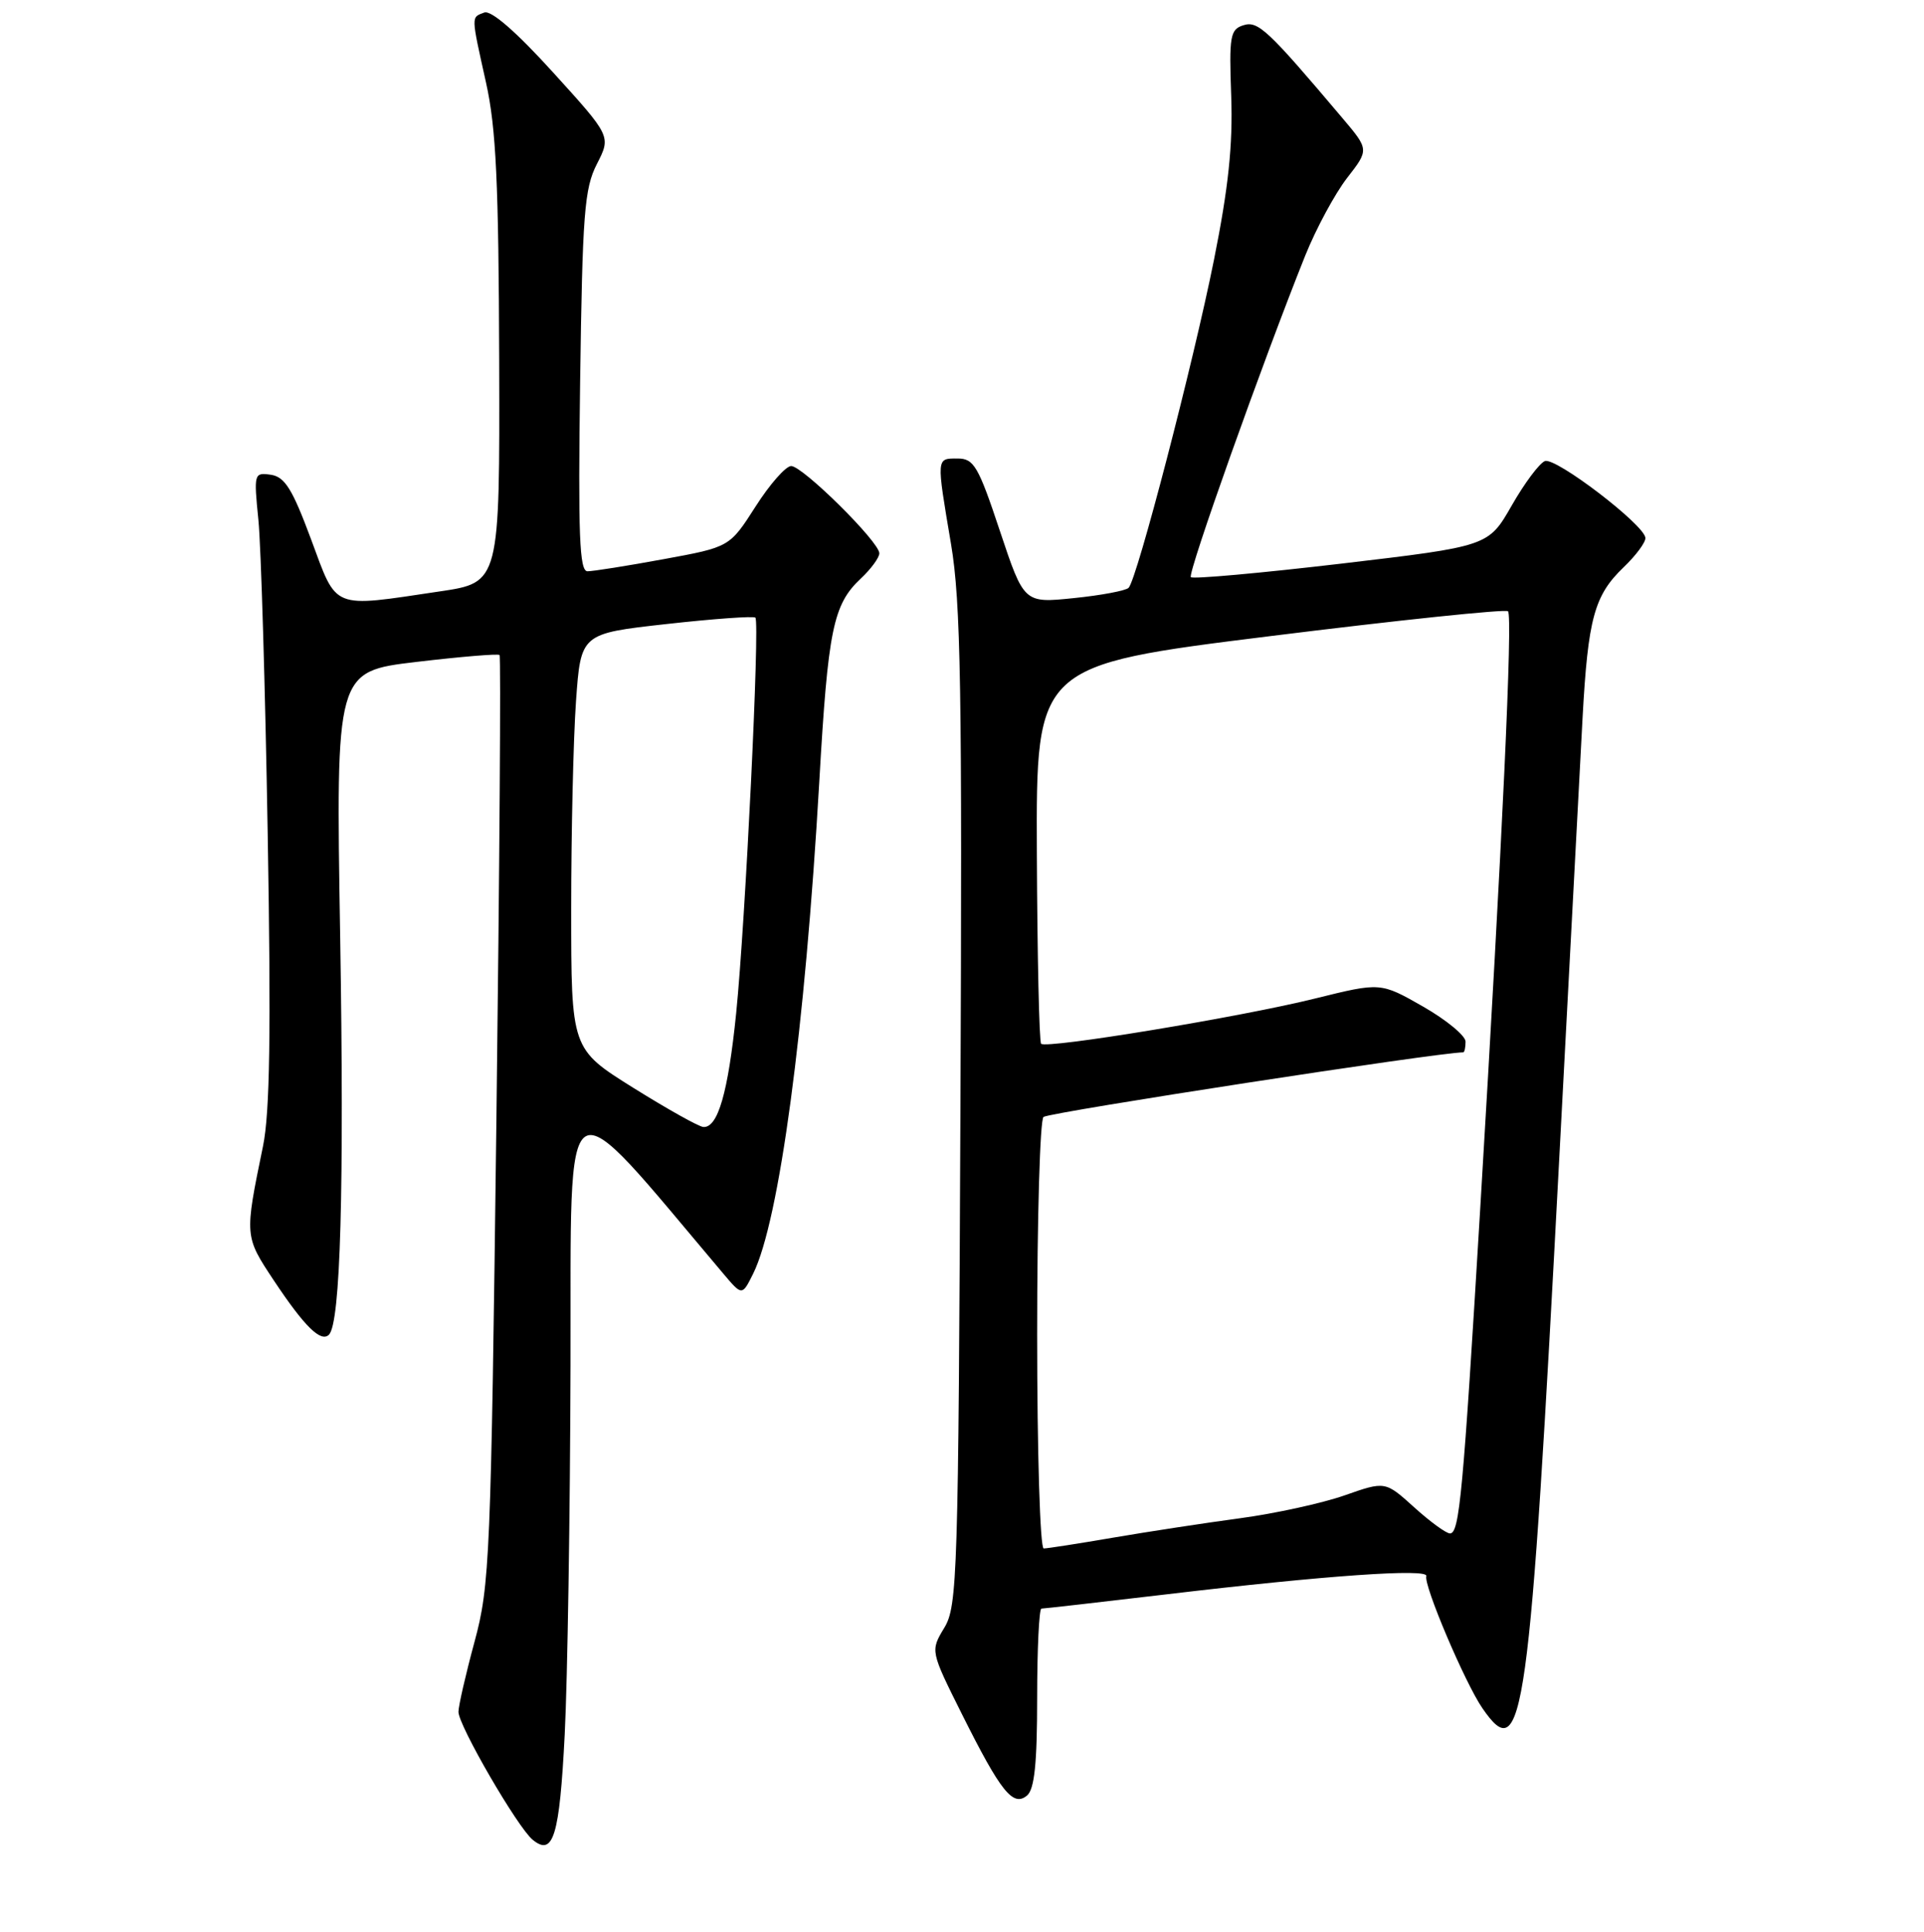 <?xml version="1.0" encoding="UTF-8" standalone="no"?>
<!DOCTYPE svg PUBLIC "-//W3C//DTD SVG 1.1//EN" "http://www.w3.org/Graphics/SVG/1.1/DTD/svg11.dtd" >
<svg xmlns="http://www.w3.org/2000/svg" xmlns:xlink="http://www.w3.org/1999/xlink" version="1.1" viewBox="0 0 256 257">
 <g >
 <path fill="currentColor"
d=" M 75.14 230.72 C 75.51 223.45 75.86 201.39 75.91 181.70 C 76.01 142.56 74.36 143.55 96.25 169.45 C 98.74 172.40 98.74 172.40 100.21 169.45 C 103.69 162.43 107.11 136.98 109.01 104.00 C 110.17 83.73 110.85 80.43 114.53 76.97 C 115.89 75.70 117.00 74.18 117.00 73.61 C 117.00 72.09 106.80 62.00 105.27 62.00 C 104.56 62.00 102.42 64.42 100.53 67.39 C 97.08 72.78 97.08 72.78 88.29 74.39 C 83.46 75.28 78.90 76.00 78.17 76.00 C 77.10 76.00 76.91 71.23 77.19 50.75 C 77.50 28.41 77.75 25.08 79.42 21.82 C 81.31 18.13 81.31 18.13 73.58 9.62 C 68.66 4.20 65.34 1.32 64.43 1.67 C 62.67 2.34 62.66 1.94 64.67 11.00 C 66.01 17.01 66.35 24.35 66.42 48.00 C 66.50 77.50 66.50 77.50 58.50 78.68 C 43.98 80.84 44.90 81.21 41.39 71.75 C 38.90 65.05 37.90 63.44 36.04 63.16 C 33.80 62.84 33.76 62.98 34.38 69.16 C 34.73 72.65 35.29 91.47 35.62 111.00 C 36.07 137.32 35.91 148.05 34.99 152.50 C 32.53 164.47 32.52 164.44 36.43 170.34 C 40.51 176.48 42.70 178.63 43.77 177.56 C 45.31 176.02 45.81 158.14 45.26 124.41 C 44.68 89.33 44.68 89.33 55.40 88.06 C 61.30 87.36 66.28 86.95 66.47 87.14 C 66.66 87.34 66.47 115.17 66.05 149.00 C 65.32 207.36 65.17 210.90 63.14 218.41 C 61.96 222.76 61.00 226.96 61.00 227.74 C 61.00 229.55 68.86 243.10 70.87 244.75 C 73.62 247.02 74.45 244.29 75.14 230.72 Z  M 138.00 225.88 C 138.00 219.34 138.26 214.00 138.57 214.00 C 138.89 214.00 146.43 213.14 155.32 212.09 C 176.37 209.59 190.12 208.63 189.78 209.68 C 189.39 210.85 194.94 223.92 197.24 227.25 C 202.69 235.16 203.50 229.33 207.50 153.50 C 208.86 127.65 210.24 101.55 210.57 95.50 C 211.29 82.28 212.13 79.21 216.02 75.48 C 217.66 73.91 218.97 72.15 218.93 71.56 C 218.82 69.83 206.99 60.79 205.56 61.34 C 204.83 61.62 202.84 64.28 201.14 67.26 C 198.04 72.67 198.04 72.67 178.49 74.98 C 167.74 76.24 158.72 77.06 158.45 76.78 C 157.98 76.31 168.04 48.05 173.67 34.00 C 175.11 30.42 177.61 25.79 179.22 23.70 C 182.17 19.91 182.17 19.91 178.61 15.70 C 168.67 3.94 167.39 2.74 165.44 3.36 C 163.68 3.91 163.53 4.79 163.82 12.78 C 164.05 19.30 163.45 24.97 161.53 34.55 C 158.78 48.28 151.30 77.02 150.17 78.20 C 149.80 78.58 146.52 79.20 142.87 79.57 C 136.25 80.25 136.25 80.25 133.04 70.63 C 130.17 62.00 129.58 61.00 127.42 61.00 C 124.56 61.00 124.58 60.76 126.54 72.38 C 127.84 80.09 128.04 91.69 127.79 147.50 C 127.52 209.72 127.39 213.68 125.64 216.56 C 123.79 219.63 123.79 219.63 128.00 228.06 C 133.16 238.38 134.79 240.42 136.65 238.87 C 137.64 238.05 138.00 234.62 138.00 225.88 Z  M 84.25 144.71 C 76.00 139.55 76.00 139.55 76.00 120.93 C 76.00 110.69 76.29 98.25 76.64 93.30 C 77.28 84.29 77.28 84.29 88.68 83.02 C 94.95 82.32 100.28 81.94 100.51 82.17 C 101.12 82.79 99.18 122.67 97.95 134.81 C 96.88 145.35 95.52 150.05 93.59 149.93 C 92.99 149.90 88.79 147.54 84.25 144.71 Z  M 138.00 177.56 C 138.00 161.92 138.38 148.88 138.85 148.59 C 139.93 147.93 191.43 140.00 194.69 140.00 C 194.86 140.00 195.00 139.36 195.00 138.57 C 195.00 137.79 192.46 135.69 189.35 133.91 C 183.69 130.68 183.69 130.68 175.01 132.83 C 165.18 135.28 139.23 139.56 138.53 138.86 C 138.27 138.61 138.02 127.17 137.96 113.45 C 137.86 88.50 137.86 88.50 168.98 84.63 C 186.09 82.50 200.34 81.01 200.65 81.32 C 201.29 81.95 199.92 111.42 196.97 160.50 C 194.67 198.80 194.19 204.00 192.93 204.00 C 192.42 204.00 190.27 202.43 188.16 200.52 C 184.31 197.04 184.31 197.04 178.90 198.94 C 175.93 199.98 169.68 201.35 165.00 201.98 C 160.32 202.61 152.73 203.77 148.12 204.56 C 143.51 205.35 139.35 206.00 138.87 206.00 C 138.39 206.00 138.00 193.20 138.00 177.56 Z "/>
</g>
</svg>
